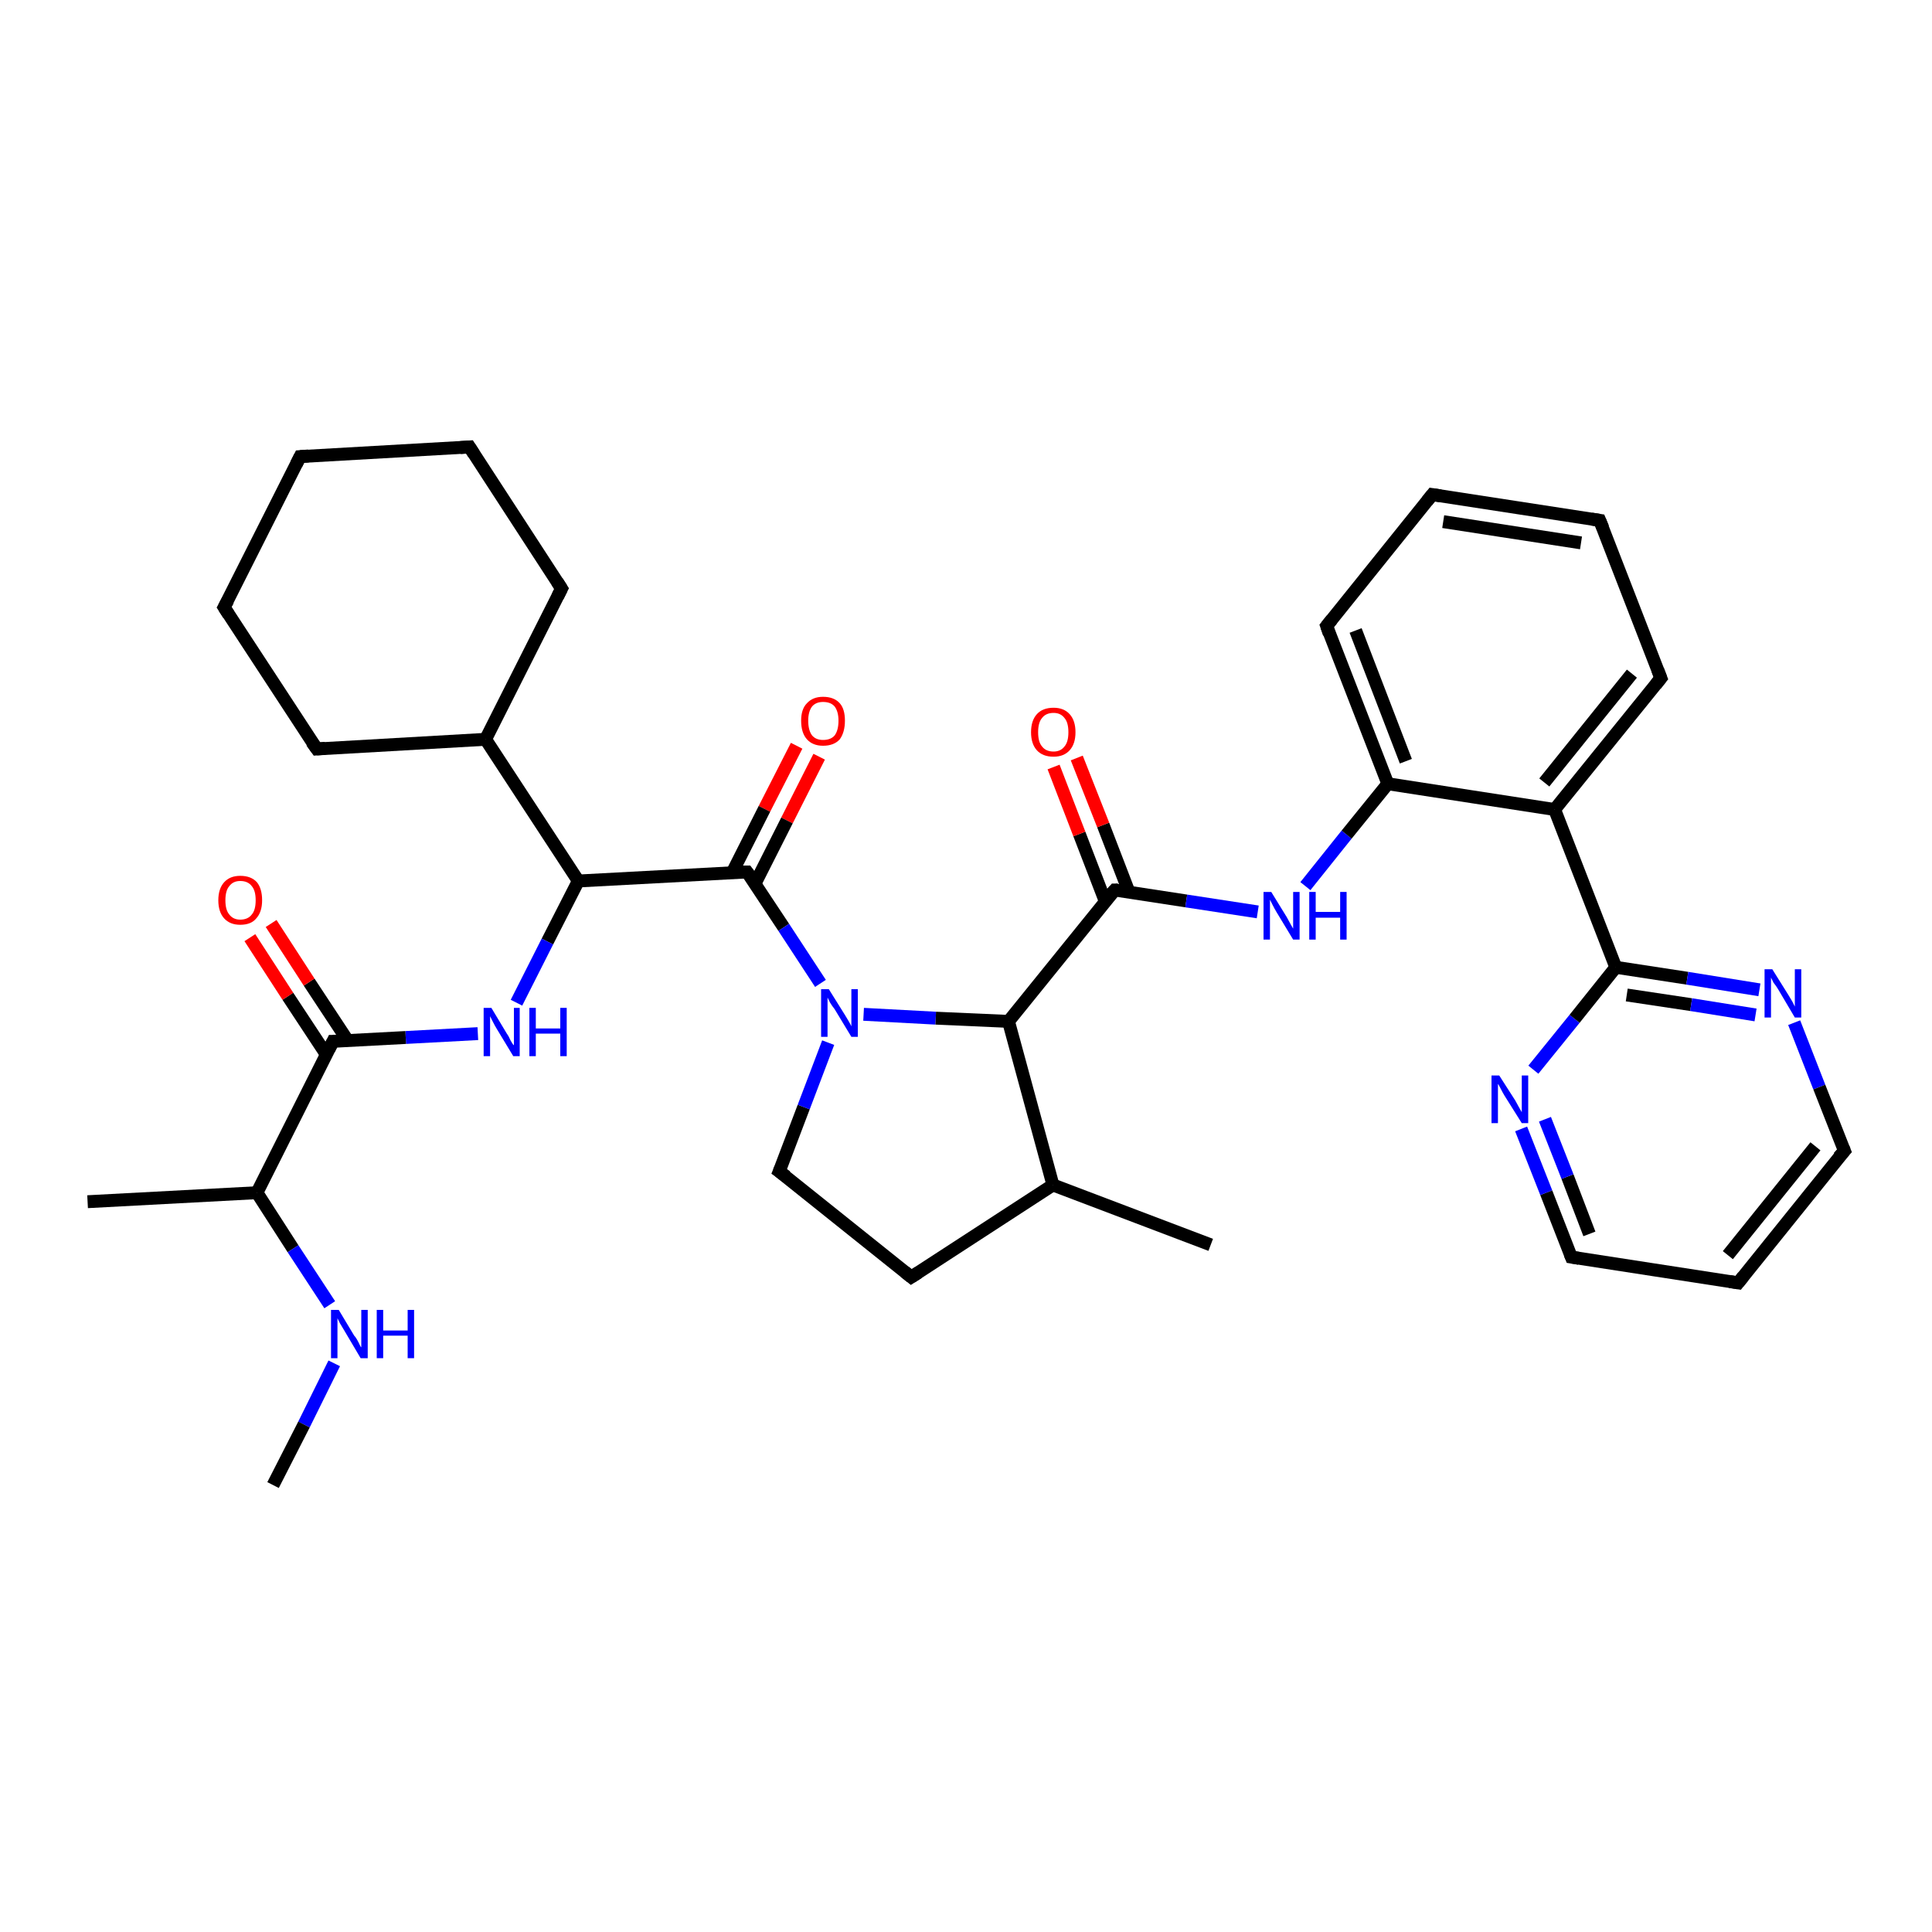 <?xml version='1.0' encoding='iso-8859-1'?>
<svg version='1.1' baseProfile='full'
              xmlns='http://www.w3.org/2000/svg'
                      xmlns:rdkit='http://www.rdkit.org/xml'
                      xmlns:xlink='http://www.w3.org/1999/xlink'
                  xml:space='preserve'
width='300px' height='300px' viewBox='0 0 300 300'>
<!-- END OF HEADER -->
<rect style='opacity:1.0;fill:#FFFFFF;stroke:none' width='300.0' height='300.0' x='0.0' y='0.0'> </rect>
<path class='bond-0 atom-0 atom-1' d='M 127.2,117.5 L 122.2,127.4' style='fill:none;fill-rule:evenodd;stroke:#FF0000;stroke-width:2.0px;stroke-linecap:butt;stroke-linejoin:miter;stroke-opacity:1' />
<path class='bond-0 atom-0 atom-1' d='M 122.2,127.4 L 117.2,137.3' style='fill:none;fill-rule:evenodd;stroke:#000000;stroke-width:2.0px;stroke-linecap:butt;stroke-linejoin:miter;stroke-opacity:1' />
<path class='bond-0 atom-0 atom-1' d='M 123.7,115.8 L 118.7,125.6' style='fill:none;fill-rule:evenodd;stroke:#FF0000;stroke-width:2.0px;stroke-linecap:butt;stroke-linejoin:miter;stroke-opacity:1' />
<path class='bond-0 atom-0 atom-1' d='M 118.7,125.6 L 113.7,135.5' style='fill:none;fill-rule:evenodd;stroke:#000000;stroke-width:2.0px;stroke-linecap:butt;stroke-linejoin:miter;stroke-opacity:1' />
<path class='bond-1 atom-1 atom-2' d='M 116.0,135.4 L 121.7,144.0' style='fill:none;fill-rule:evenodd;stroke:#000000;stroke-width:2.0px;stroke-linecap:butt;stroke-linejoin:miter;stroke-opacity:1' />
<path class='bond-1 atom-1 atom-2' d='M 121.7,144.0 L 127.4,152.7' style='fill:none;fill-rule:evenodd;stroke:#0000FF;stroke-width:2.0px;stroke-linecap:butt;stroke-linejoin:miter;stroke-opacity:1' />
<path class='bond-2 atom-2 atom-3' d='M 134.1,157.5 L 145.3,158.1' style='fill:none;fill-rule:evenodd;stroke:#0000FF;stroke-width:2.0px;stroke-linecap:butt;stroke-linejoin:miter;stroke-opacity:1' />
<path class='bond-2 atom-2 atom-3' d='M 145.3,158.1 L 156.6,158.6' style='fill:none;fill-rule:evenodd;stroke:#000000;stroke-width:2.0px;stroke-linecap:butt;stroke-linejoin:miter;stroke-opacity:1' />
<path class='bond-3 atom-3 atom-4' d='M 156.6,158.6 L 173.1,138.2' style='fill:none;fill-rule:evenodd;stroke:#000000;stroke-width:2.0px;stroke-linecap:butt;stroke-linejoin:miter;stroke-opacity:1' />
<path class='bond-4 atom-4 atom-5' d='M 175.3,138.5 L 171.3,128.1' style='fill:none;fill-rule:evenodd;stroke:#000000;stroke-width:2.0px;stroke-linecap:butt;stroke-linejoin:miter;stroke-opacity:1' />
<path class='bond-4 atom-4 atom-5' d='M 171.3,128.1 L 167.2,117.7' style='fill:none;fill-rule:evenodd;stroke:#FF0000;stroke-width:2.0px;stroke-linecap:butt;stroke-linejoin:miter;stroke-opacity:1' />
<path class='bond-4 atom-4 atom-5' d='M 171.6,139.9 L 167.6,129.5' style='fill:none;fill-rule:evenodd;stroke:#000000;stroke-width:2.0px;stroke-linecap:butt;stroke-linejoin:miter;stroke-opacity:1' />
<path class='bond-4 atom-4 atom-5' d='M 167.6,129.5 L 163.6,119.1' style='fill:none;fill-rule:evenodd;stroke:#FF0000;stroke-width:2.0px;stroke-linecap:butt;stroke-linejoin:miter;stroke-opacity:1' />
<path class='bond-5 atom-4 atom-6' d='M 173.1,138.2 L 184.2,139.9' style='fill:none;fill-rule:evenodd;stroke:#000000;stroke-width:2.0px;stroke-linecap:butt;stroke-linejoin:miter;stroke-opacity:1' />
<path class='bond-5 atom-4 atom-6' d='M 184.2,139.9 L 195.3,141.6' style='fill:none;fill-rule:evenodd;stroke:#0000FF;stroke-width:2.0px;stroke-linecap:butt;stroke-linejoin:miter;stroke-opacity:1' />
<path class='bond-6 atom-6 atom-7' d='M 202.7,137.6 L 209.1,129.6' style='fill:none;fill-rule:evenodd;stroke:#0000FF;stroke-width:2.0px;stroke-linecap:butt;stroke-linejoin:miter;stroke-opacity:1' />
<path class='bond-6 atom-6 atom-7' d='M 209.1,129.6 L 215.5,121.7' style='fill:none;fill-rule:evenodd;stroke:#000000;stroke-width:2.0px;stroke-linecap:butt;stroke-linejoin:miter;stroke-opacity:1' />
<path class='bond-7 atom-7 atom-8' d='M 215.5,121.7 L 206.0,97.2' style='fill:none;fill-rule:evenodd;stroke:#000000;stroke-width:2.0px;stroke-linecap:butt;stroke-linejoin:miter;stroke-opacity:1' />
<path class='bond-7 atom-7 atom-8' d='M 218.3,118.2 L 210.5,97.9' style='fill:none;fill-rule:evenodd;stroke:#000000;stroke-width:2.0px;stroke-linecap:butt;stroke-linejoin:miter;stroke-opacity:1' />
<path class='bond-8 atom-8 atom-9' d='M 206.0,97.2 L 222.4,76.8' style='fill:none;fill-rule:evenodd;stroke:#000000;stroke-width:2.0px;stroke-linecap:butt;stroke-linejoin:miter;stroke-opacity:1' />
<path class='bond-9 atom-9 atom-10' d='M 222.4,76.8 L 248.4,80.8' style='fill:none;fill-rule:evenodd;stroke:#000000;stroke-width:2.0px;stroke-linecap:butt;stroke-linejoin:miter;stroke-opacity:1' />
<path class='bond-9 atom-9 atom-10' d='M 224.1,81.0 L 245.5,84.3' style='fill:none;fill-rule:evenodd;stroke:#000000;stroke-width:2.0px;stroke-linecap:butt;stroke-linejoin:miter;stroke-opacity:1' />
<path class='bond-10 atom-10 atom-11' d='M 248.4,80.8 L 257.9,105.3' style='fill:none;fill-rule:evenodd;stroke:#000000;stroke-width:2.0px;stroke-linecap:butt;stroke-linejoin:miter;stroke-opacity:1' />
<path class='bond-11 atom-11 atom-12' d='M 257.9,105.3 L 241.4,125.7' style='fill:none;fill-rule:evenodd;stroke:#000000;stroke-width:2.0px;stroke-linecap:butt;stroke-linejoin:miter;stroke-opacity:1' />
<path class='bond-11 atom-11 atom-12' d='M 253.4,104.6 L 239.8,121.5' style='fill:none;fill-rule:evenodd;stroke:#000000;stroke-width:2.0px;stroke-linecap:butt;stroke-linejoin:miter;stroke-opacity:1' />
<path class='bond-12 atom-12 atom-13' d='M 241.4,125.7 L 250.9,150.2' style='fill:none;fill-rule:evenodd;stroke:#000000;stroke-width:2.0px;stroke-linecap:butt;stroke-linejoin:miter;stroke-opacity:1' />
<path class='bond-13 atom-13 atom-14' d='M 250.9,150.2 L 262.0,151.9' style='fill:none;fill-rule:evenodd;stroke:#000000;stroke-width:2.0px;stroke-linecap:butt;stroke-linejoin:miter;stroke-opacity:1' />
<path class='bond-13 atom-13 atom-14' d='M 262.0,151.9 L 273.2,153.7' style='fill:none;fill-rule:evenodd;stroke:#0000FF;stroke-width:2.0px;stroke-linecap:butt;stroke-linejoin:miter;stroke-opacity:1' />
<path class='bond-13 atom-13 atom-14' d='M 252.6,154.5 L 262.6,156.0' style='fill:none;fill-rule:evenodd;stroke:#000000;stroke-width:2.0px;stroke-linecap:butt;stroke-linejoin:miter;stroke-opacity:1' />
<path class='bond-13 atom-13 atom-14' d='M 262.6,156.0 L 272.6,157.6' style='fill:none;fill-rule:evenodd;stroke:#0000FF;stroke-width:2.0px;stroke-linecap:butt;stroke-linejoin:miter;stroke-opacity:1' />
<path class='bond-14 atom-14 atom-15' d='M 278.6,158.8 L 282.5,168.8' style='fill:none;fill-rule:evenodd;stroke:#0000FF;stroke-width:2.0px;stroke-linecap:butt;stroke-linejoin:miter;stroke-opacity:1' />
<path class='bond-14 atom-14 atom-15' d='M 282.5,168.8 L 286.4,178.7' style='fill:none;fill-rule:evenodd;stroke:#000000;stroke-width:2.0px;stroke-linecap:butt;stroke-linejoin:miter;stroke-opacity:1' />
<path class='bond-15 atom-15 atom-16' d='M 286.4,178.7 L 269.9,199.2' style='fill:none;fill-rule:evenodd;stroke:#000000;stroke-width:2.0px;stroke-linecap:butt;stroke-linejoin:miter;stroke-opacity:1' />
<path class='bond-15 atom-15 atom-16' d='M 281.9,178.0 L 268.3,194.9' style='fill:none;fill-rule:evenodd;stroke:#000000;stroke-width:2.0px;stroke-linecap:butt;stroke-linejoin:miter;stroke-opacity:1' />
<path class='bond-16 atom-16 atom-17' d='M 269.9,199.2 L 244.0,195.2' style='fill:none;fill-rule:evenodd;stroke:#000000;stroke-width:2.0px;stroke-linecap:butt;stroke-linejoin:miter;stroke-opacity:1' />
<path class='bond-17 atom-17 atom-18' d='M 244.0,195.2 L 240.1,185.2' style='fill:none;fill-rule:evenodd;stroke:#000000;stroke-width:2.0px;stroke-linecap:butt;stroke-linejoin:miter;stroke-opacity:1' />
<path class='bond-17 atom-17 atom-18' d='M 240.1,185.2 L 236.2,175.3' style='fill:none;fill-rule:evenodd;stroke:#0000FF;stroke-width:2.0px;stroke-linecap:butt;stroke-linejoin:miter;stroke-opacity:1' />
<path class='bond-17 atom-17 atom-18' d='M 246.8,191.6 L 243.4,182.7' style='fill:none;fill-rule:evenodd;stroke:#000000;stroke-width:2.0px;stroke-linecap:butt;stroke-linejoin:miter;stroke-opacity:1' />
<path class='bond-17 atom-17 atom-18' d='M 243.4,182.7 L 239.9,173.8' style='fill:none;fill-rule:evenodd;stroke:#0000FF;stroke-width:2.0px;stroke-linecap:butt;stroke-linejoin:miter;stroke-opacity:1' />
<path class='bond-18 atom-3 atom-19' d='M 156.6,158.6 L 163.5,184.0' style='fill:none;fill-rule:evenodd;stroke:#000000;stroke-width:2.0px;stroke-linecap:butt;stroke-linejoin:miter;stroke-opacity:1' />
<path class='bond-19 atom-19 atom-20' d='M 163.5,184.0 L 188.0,193.3' style='fill:none;fill-rule:evenodd;stroke:#000000;stroke-width:2.0px;stroke-linecap:butt;stroke-linejoin:miter;stroke-opacity:1' />
<path class='bond-20 atom-19 atom-21' d='M 163.5,184.0 L 141.5,198.3' style='fill:none;fill-rule:evenodd;stroke:#000000;stroke-width:2.0px;stroke-linecap:butt;stroke-linejoin:miter;stroke-opacity:1' />
<path class='bond-21 atom-21 atom-22' d='M 141.5,198.3 L 121.0,181.9' style='fill:none;fill-rule:evenodd;stroke:#000000;stroke-width:2.0px;stroke-linecap:butt;stroke-linejoin:miter;stroke-opacity:1' />
<path class='bond-22 atom-1 atom-23' d='M 116.0,135.4 L 89.8,136.8' style='fill:none;fill-rule:evenodd;stroke:#000000;stroke-width:2.0px;stroke-linecap:butt;stroke-linejoin:miter;stroke-opacity:1' />
<path class='bond-23 atom-23 atom-24' d='M 89.8,136.8 L 85.0,146.2' style='fill:none;fill-rule:evenodd;stroke:#000000;stroke-width:2.0px;stroke-linecap:butt;stroke-linejoin:miter;stroke-opacity:1' />
<path class='bond-23 atom-23 atom-24' d='M 85.0,146.2 L 80.2,155.7' style='fill:none;fill-rule:evenodd;stroke:#0000FF;stroke-width:2.0px;stroke-linecap:butt;stroke-linejoin:miter;stroke-opacity:1' />
<path class='bond-24 atom-24 atom-25' d='M 74.2,160.5 L 63.0,161.1' style='fill:none;fill-rule:evenodd;stroke:#0000FF;stroke-width:2.0px;stroke-linecap:butt;stroke-linejoin:miter;stroke-opacity:1' />
<path class='bond-24 atom-24 atom-25' d='M 63.0,161.1 L 51.7,161.7' style='fill:none;fill-rule:evenodd;stroke:#000000;stroke-width:2.0px;stroke-linecap:butt;stroke-linejoin:miter;stroke-opacity:1' />
<path class='bond-25 atom-25 atom-26' d='M 54.0,161.6 L 48.0,152.5' style='fill:none;fill-rule:evenodd;stroke:#000000;stroke-width:2.0px;stroke-linecap:butt;stroke-linejoin:miter;stroke-opacity:1' />
<path class='bond-25 atom-25 atom-26' d='M 48.0,152.5 L 42.1,143.4' style='fill:none;fill-rule:evenodd;stroke:#FF0000;stroke-width:2.0px;stroke-linecap:butt;stroke-linejoin:miter;stroke-opacity:1' />
<path class='bond-25 atom-25 atom-26' d='M 50.7,163.8 L 44.7,154.7' style='fill:none;fill-rule:evenodd;stroke:#000000;stroke-width:2.0px;stroke-linecap:butt;stroke-linejoin:miter;stroke-opacity:1' />
<path class='bond-25 atom-25 atom-26' d='M 44.7,154.7 L 38.8,145.6' style='fill:none;fill-rule:evenodd;stroke:#FF0000;stroke-width:2.0px;stroke-linecap:butt;stroke-linejoin:miter;stroke-opacity:1' />
<path class='bond-26 atom-25 atom-27' d='M 51.7,161.7 L 39.9,185.2' style='fill:none;fill-rule:evenodd;stroke:#000000;stroke-width:2.0px;stroke-linecap:butt;stroke-linejoin:miter;stroke-opacity:1' />
<path class='bond-27 atom-27 atom-28' d='M 39.9,185.2 L 45.5,193.9' style='fill:none;fill-rule:evenodd;stroke:#000000;stroke-width:2.0px;stroke-linecap:butt;stroke-linejoin:miter;stroke-opacity:1' />
<path class='bond-27 atom-27 atom-28' d='M 45.5,193.9 L 51.2,202.6' style='fill:none;fill-rule:evenodd;stroke:#0000FF;stroke-width:2.0px;stroke-linecap:butt;stroke-linejoin:miter;stroke-opacity:1' />
<path class='bond-28 atom-28 atom-29' d='M 51.9,211.7 L 47.2,221.2' style='fill:none;fill-rule:evenodd;stroke:#0000FF;stroke-width:2.0px;stroke-linecap:butt;stroke-linejoin:miter;stroke-opacity:1' />
<path class='bond-28 atom-28 atom-29' d='M 47.2,221.2 L 42.4,230.6' style='fill:none;fill-rule:evenodd;stroke:#000000;stroke-width:2.0px;stroke-linecap:butt;stroke-linejoin:miter;stroke-opacity:1' />
<path class='bond-29 atom-27 atom-30' d='M 39.9,185.2 L 13.6,186.6' style='fill:none;fill-rule:evenodd;stroke:#000000;stroke-width:2.0px;stroke-linecap:butt;stroke-linejoin:miter;stroke-opacity:1' />
<path class='bond-30 atom-23 atom-31' d='M 89.8,136.8 L 75.4,114.8' style='fill:none;fill-rule:evenodd;stroke:#000000;stroke-width:2.0px;stroke-linecap:butt;stroke-linejoin:miter;stroke-opacity:1' />
<path class='bond-31 atom-31 atom-32' d='M 75.4,114.8 L 87.2,91.4' style='fill:none;fill-rule:evenodd;stroke:#000000;stroke-width:2.0px;stroke-linecap:butt;stroke-linejoin:miter;stroke-opacity:1' />
<path class='bond-32 atom-32 atom-33' d='M 87.2,91.4 L 72.9,69.4' style='fill:none;fill-rule:evenodd;stroke:#000000;stroke-width:2.0px;stroke-linecap:butt;stroke-linejoin:miter;stroke-opacity:1' />
<path class='bond-33 atom-33 atom-34' d='M 72.9,69.4 L 46.6,70.9' style='fill:none;fill-rule:evenodd;stroke:#000000;stroke-width:2.0px;stroke-linecap:butt;stroke-linejoin:miter;stroke-opacity:1' />
<path class='bond-34 atom-34 atom-35' d='M 46.6,70.9 L 34.8,94.3' style='fill:none;fill-rule:evenodd;stroke:#000000;stroke-width:2.0px;stroke-linecap:butt;stroke-linejoin:miter;stroke-opacity:1' />
<path class='bond-35 atom-35 atom-36' d='M 34.8,94.3 L 49.2,116.3' style='fill:none;fill-rule:evenodd;stroke:#000000;stroke-width:2.0px;stroke-linecap:butt;stroke-linejoin:miter;stroke-opacity:1' />
<path class='bond-36 atom-18 atom-13' d='M 238.1,166.1 L 244.5,158.2' style='fill:none;fill-rule:evenodd;stroke:#0000FF;stroke-width:2.0px;stroke-linecap:butt;stroke-linejoin:miter;stroke-opacity:1' />
<path class='bond-36 atom-18 atom-13' d='M 244.5,158.2 L 250.9,150.2' style='fill:none;fill-rule:evenodd;stroke:#000000;stroke-width:2.0px;stroke-linecap:butt;stroke-linejoin:miter;stroke-opacity:1' />
<path class='bond-37 atom-12 atom-7' d='M 241.4,125.7 L 215.5,121.7' style='fill:none;fill-rule:evenodd;stroke:#000000;stroke-width:2.0px;stroke-linecap:butt;stroke-linejoin:miter;stroke-opacity:1' />
<path class='bond-38 atom-22 atom-2' d='M 121.0,181.9 L 124.8,171.9' style='fill:none;fill-rule:evenodd;stroke:#000000;stroke-width:2.0px;stroke-linecap:butt;stroke-linejoin:miter;stroke-opacity:1' />
<path class='bond-38 atom-22 atom-2' d='M 124.8,171.9 L 128.6,161.9' style='fill:none;fill-rule:evenodd;stroke:#0000FF;stroke-width:2.0px;stroke-linecap:butt;stroke-linejoin:miter;stroke-opacity:1' />
<path class='bond-39 atom-36 atom-31' d='M 49.2,116.3 L 75.4,114.8' style='fill:none;fill-rule:evenodd;stroke:#000000;stroke-width:2.0px;stroke-linecap:butt;stroke-linejoin:miter;stroke-opacity:1' />
<path d='M 116.3,135.8 L 116.0,135.4 L 114.7,135.4' style='fill:none;stroke:#000000;stroke-width:2.0px;stroke-linecap:butt;stroke-linejoin:miter;stroke-opacity:1;' />
<path d='M 172.2,139.2 L 173.1,138.2 L 173.6,138.2' style='fill:none;stroke:#000000;stroke-width:2.0px;stroke-linecap:butt;stroke-linejoin:miter;stroke-opacity:1;' />
<path d='M 206.4,98.4 L 206.0,97.2 L 206.8,96.2' style='fill:none;stroke:#000000;stroke-width:2.0px;stroke-linecap:butt;stroke-linejoin:miter;stroke-opacity:1;' />
<path d='M 221.6,77.8 L 222.4,76.8 L 223.7,77.0' style='fill:none;stroke:#000000;stroke-width:2.0px;stroke-linecap:butt;stroke-linejoin:miter;stroke-opacity:1;' />
<path d='M 247.1,80.6 L 248.4,80.8 L 248.9,82.0' style='fill:none;stroke:#000000;stroke-width:2.0px;stroke-linecap:butt;stroke-linejoin:miter;stroke-opacity:1;' />
<path d='M 257.4,104.0 L 257.9,105.3 L 257.1,106.3' style='fill:none;stroke:#000000;stroke-width:2.0px;stroke-linecap:butt;stroke-linejoin:miter;stroke-opacity:1;' />
<path d='M 286.2,178.2 L 286.4,178.7 L 285.5,179.7' style='fill:none;stroke:#000000;stroke-width:2.0px;stroke-linecap:butt;stroke-linejoin:miter;stroke-opacity:1;' />
<path d='M 270.7,198.2 L 269.9,199.2 L 268.6,199.0' style='fill:none;stroke:#000000;stroke-width:2.0px;stroke-linecap:butt;stroke-linejoin:miter;stroke-opacity:1;' />
<path d='M 245.2,195.4 L 244.0,195.2 L 243.8,194.7' style='fill:none;stroke:#000000;stroke-width:2.0px;stroke-linecap:butt;stroke-linejoin:miter;stroke-opacity:1;' />
<path d='M 142.6,197.6 L 141.5,198.3 L 140.5,197.5' style='fill:none;stroke:#000000;stroke-width:2.0px;stroke-linecap:butt;stroke-linejoin:miter;stroke-opacity:1;' />
<path d='M 122.1,182.7 L 121.0,181.9 L 121.2,181.4' style='fill:none;stroke:#000000;stroke-width:2.0px;stroke-linecap:butt;stroke-linejoin:miter;stroke-opacity:1;' />
<path d='M 52.3,161.7 L 51.7,161.7 L 51.1,162.9' style='fill:none;stroke:#000000;stroke-width:2.0px;stroke-linecap:butt;stroke-linejoin:miter;stroke-opacity:1;' />
<path d='M 86.6,92.6 L 87.2,91.4 L 86.5,90.3' style='fill:none;stroke:#000000;stroke-width:2.0px;stroke-linecap:butt;stroke-linejoin:miter;stroke-opacity:1;' />
<path d='M 73.6,70.5 L 72.9,69.4 L 71.5,69.5' style='fill:none;stroke:#000000;stroke-width:2.0px;stroke-linecap:butt;stroke-linejoin:miter;stroke-opacity:1;' />
<path d='M 47.9,70.8 L 46.6,70.9 L 46.0,72.1' style='fill:none;stroke:#000000;stroke-width:2.0px;stroke-linecap:butt;stroke-linejoin:miter;stroke-opacity:1;' />
<path d='M 35.4,93.2 L 34.8,94.3 L 35.5,95.4' style='fill:none;stroke:#000000;stroke-width:2.0px;stroke-linecap:butt;stroke-linejoin:miter;stroke-opacity:1;' />
<path d='M 48.4,115.2 L 49.2,116.3 L 50.5,116.2' style='fill:none;stroke:#000000;stroke-width:2.0px;stroke-linecap:butt;stroke-linejoin:miter;stroke-opacity:1;' />
<path class='atom-0' d='M 124.4 111.9
Q 124.4 110.1, 125.3 109.2
Q 126.2 108.2, 127.8 108.2
Q 129.5 108.2, 130.4 109.2
Q 131.2 110.1, 131.2 111.9
Q 131.2 113.7, 130.4 114.8
Q 129.5 115.8, 127.8 115.8
Q 126.2 115.8, 125.3 114.8
Q 124.4 113.8, 124.4 111.9
M 127.8 114.9
Q 129.0 114.9, 129.6 114.2
Q 130.2 113.4, 130.2 111.9
Q 130.2 110.5, 129.6 109.7
Q 129.0 109.0, 127.8 109.0
Q 126.7 109.0, 126.1 109.7
Q 125.5 110.5, 125.5 111.9
Q 125.5 113.4, 126.1 114.2
Q 126.7 114.9, 127.8 114.9
' fill='#FF0000'/>
<path class='atom-2' d='M 128.7 153.6
L 131.2 157.6
Q 131.4 157.9, 131.8 158.6
Q 132.2 159.3, 132.2 159.4
L 132.2 153.6
L 133.2 153.6
L 133.2 161.0
L 132.2 161.0
L 129.6 156.7
Q 129.2 156.2, 128.9 155.7
Q 128.6 155.1, 128.5 154.9
L 128.5 161.0
L 127.5 161.0
L 127.5 153.6
L 128.7 153.6
' fill='#0000FF'/>
<path class='atom-5' d='M 160.1 113.7
Q 160.1 111.9, 161.0 110.9
Q 161.9 109.9, 163.6 109.9
Q 165.2 109.9, 166.1 110.9
Q 167.0 111.9, 167.0 113.7
Q 167.0 115.5, 166.1 116.5
Q 165.2 117.5, 163.6 117.5
Q 161.9 117.5, 161.0 116.5
Q 160.1 115.5, 160.1 113.7
M 163.6 116.7
Q 164.7 116.7, 165.3 115.9
Q 165.9 115.2, 165.9 113.7
Q 165.9 112.2, 165.3 111.5
Q 164.7 110.7, 163.6 110.7
Q 162.4 110.7, 161.8 111.5
Q 161.2 112.2, 161.2 113.7
Q 161.2 115.2, 161.8 115.9
Q 162.4 116.7, 163.6 116.7
' fill='#FF0000'/>
<path class='atom-6' d='M 197.4 138.5
L 199.8 142.4
Q 200.0 142.8, 200.4 143.5
Q 200.8 144.2, 200.8 144.2
L 200.8 138.5
L 201.8 138.5
L 201.8 145.9
L 200.8 145.9
L 198.2 141.6
Q 197.9 141.1, 197.6 140.5
Q 197.3 139.9, 197.2 139.7
L 197.2 145.9
L 196.2 145.9
L 196.2 138.5
L 197.4 138.5
' fill='#0000FF'/>
<path class='atom-6' d='M 203.3 138.5
L 204.3 138.5
L 204.3 141.6
L 208.1 141.6
L 208.1 138.5
L 209.1 138.5
L 209.1 145.9
L 208.1 145.9
L 208.1 142.5
L 204.3 142.5
L 204.3 145.9
L 203.3 145.9
L 203.3 138.5
' fill='#0000FF'/>
<path class='atom-14' d='M 275.2 150.5
L 277.7 154.5
Q 277.9 154.8, 278.3 155.5
Q 278.7 156.3, 278.7 156.3
L 278.7 150.5
L 279.7 150.5
L 279.7 158.0
L 278.7 158.0
L 276.1 153.6
Q 275.8 153.1, 275.4 152.6
Q 275.1 152.0, 275.0 151.8
L 275.0 158.0
L 274.0 158.0
L 274.0 150.5
L 275.2 150.5
' fill='#0000FF'/>
<path class='atom-18' d='M 232.8 167.0
L 235.3 170.9
Q 235.5 171.3, 235.9 172.0
Q 236.3 172.7, 236.3 172.7
L 236.3 167.0
L 237.3 167.0
L 237.3 174.4
L 236.3 174.4
L 233.6 170.1
Q 233.3 169.6, 233.0 169.0
Q 232.7 168.4, 232.6 168.3
L 232.6 174.4
L 231.6 174.4
L 231.6 167.0
L 232.8 167.0
' fill='#0000FF'/>
<path class='atom-24' d='M 76.3 156.5
L 78.7 160.5
Q 79.0 160.9, 79.3 161.6
Q 79.7 162.3, 79.8 162.3
L 79.8 156.5
L 80.7 156.5
L 80.7 164.0
L 79.7 164.0
L 77.1 159.7
Q 76.8 159.2, 76.5 158.6
Q 76.2 158.0, 76.1 157.8
L 76.1 164.0
L 75.1 164.0
L 75.1 156.5
L 76.3 156.5
' fill='#0000FF'/>
<path class='atom-24' d='M 82.2 156.5
L 83.2 156.5
L 83.2 159.7
L 87.0 159.7
L 87.0 156.5
L 88.0 156.5
L 88.0 164.0
L 87.0 164.0
L 87.0 160.5
L 83.2 160.5
L 83.2 164.0
L 82.2 164.0
L 82.2 156.5
' fill='#0000FF'/>
<path class='atom-26' d='M 33.9 139.8
Q 33.9 138.0, 34.8 137.0
Q 35.7 136.0, 37.3 136.0
Q 39.0 136.0, 39.9 137.0
Q 40.7 138.0, 40.7 139.8
Q 40.7 141.6, 39.8 142.6
Q 39.0 143.6, 37.3 143.6
Q 35.7 143.6, 34.8 142.6
Q 33.9 141.6, 33.9 139.8
M 37.3 142.8
Q 38.5 142.8, 39.1 142.0
Q 39.7 141.3, 39.7 139.8
Q 39.7 138.3, 39.1 137.6
Q 38.5 136.8, 37.3 136.8
Q 36.2 136.8, 35.6 137.6
Q 35.0 138.3, 35.0 139.8
Q 35.0 141.3, 35.6 142.0
Q 36.2 142.8, 37.3 142.8
' fill='#FF0000'/>
<path class='atom-28' d='M 52.6 203.4
L 55.0 207.4
Q 55.3 207.7, 55.7 208.5
Q 56.0 209.2, 56.1 209.2
L 56.1 203.4
L 57.1 203.4
L 57.1 210.9
L 56.0 210.9
L 53.4 206.5
Q 53.1 206.0, 52.8 205.5
Q 52.5 204.9, 52.4 204.7
L 52.4 210.9
L 51.4 210.9
L 51.4 203.4
L 52.6 203.4
' fill='#0000FF'/>
<path class='atom-28' d='M 58.5 203.4
L 59.5 203.4
L 59.5 206.6
L 63.3 206.6
L 63.3 203.4
L 64.3 203.4
L 64.3 210.9
L 63.3 210.9
L 63.3 207.4
L 59.5 207.4
L 59.5 210.9
L 58.5 210.9
L 58.5 203.4
' fill='#0000FF'/>
</svg>

